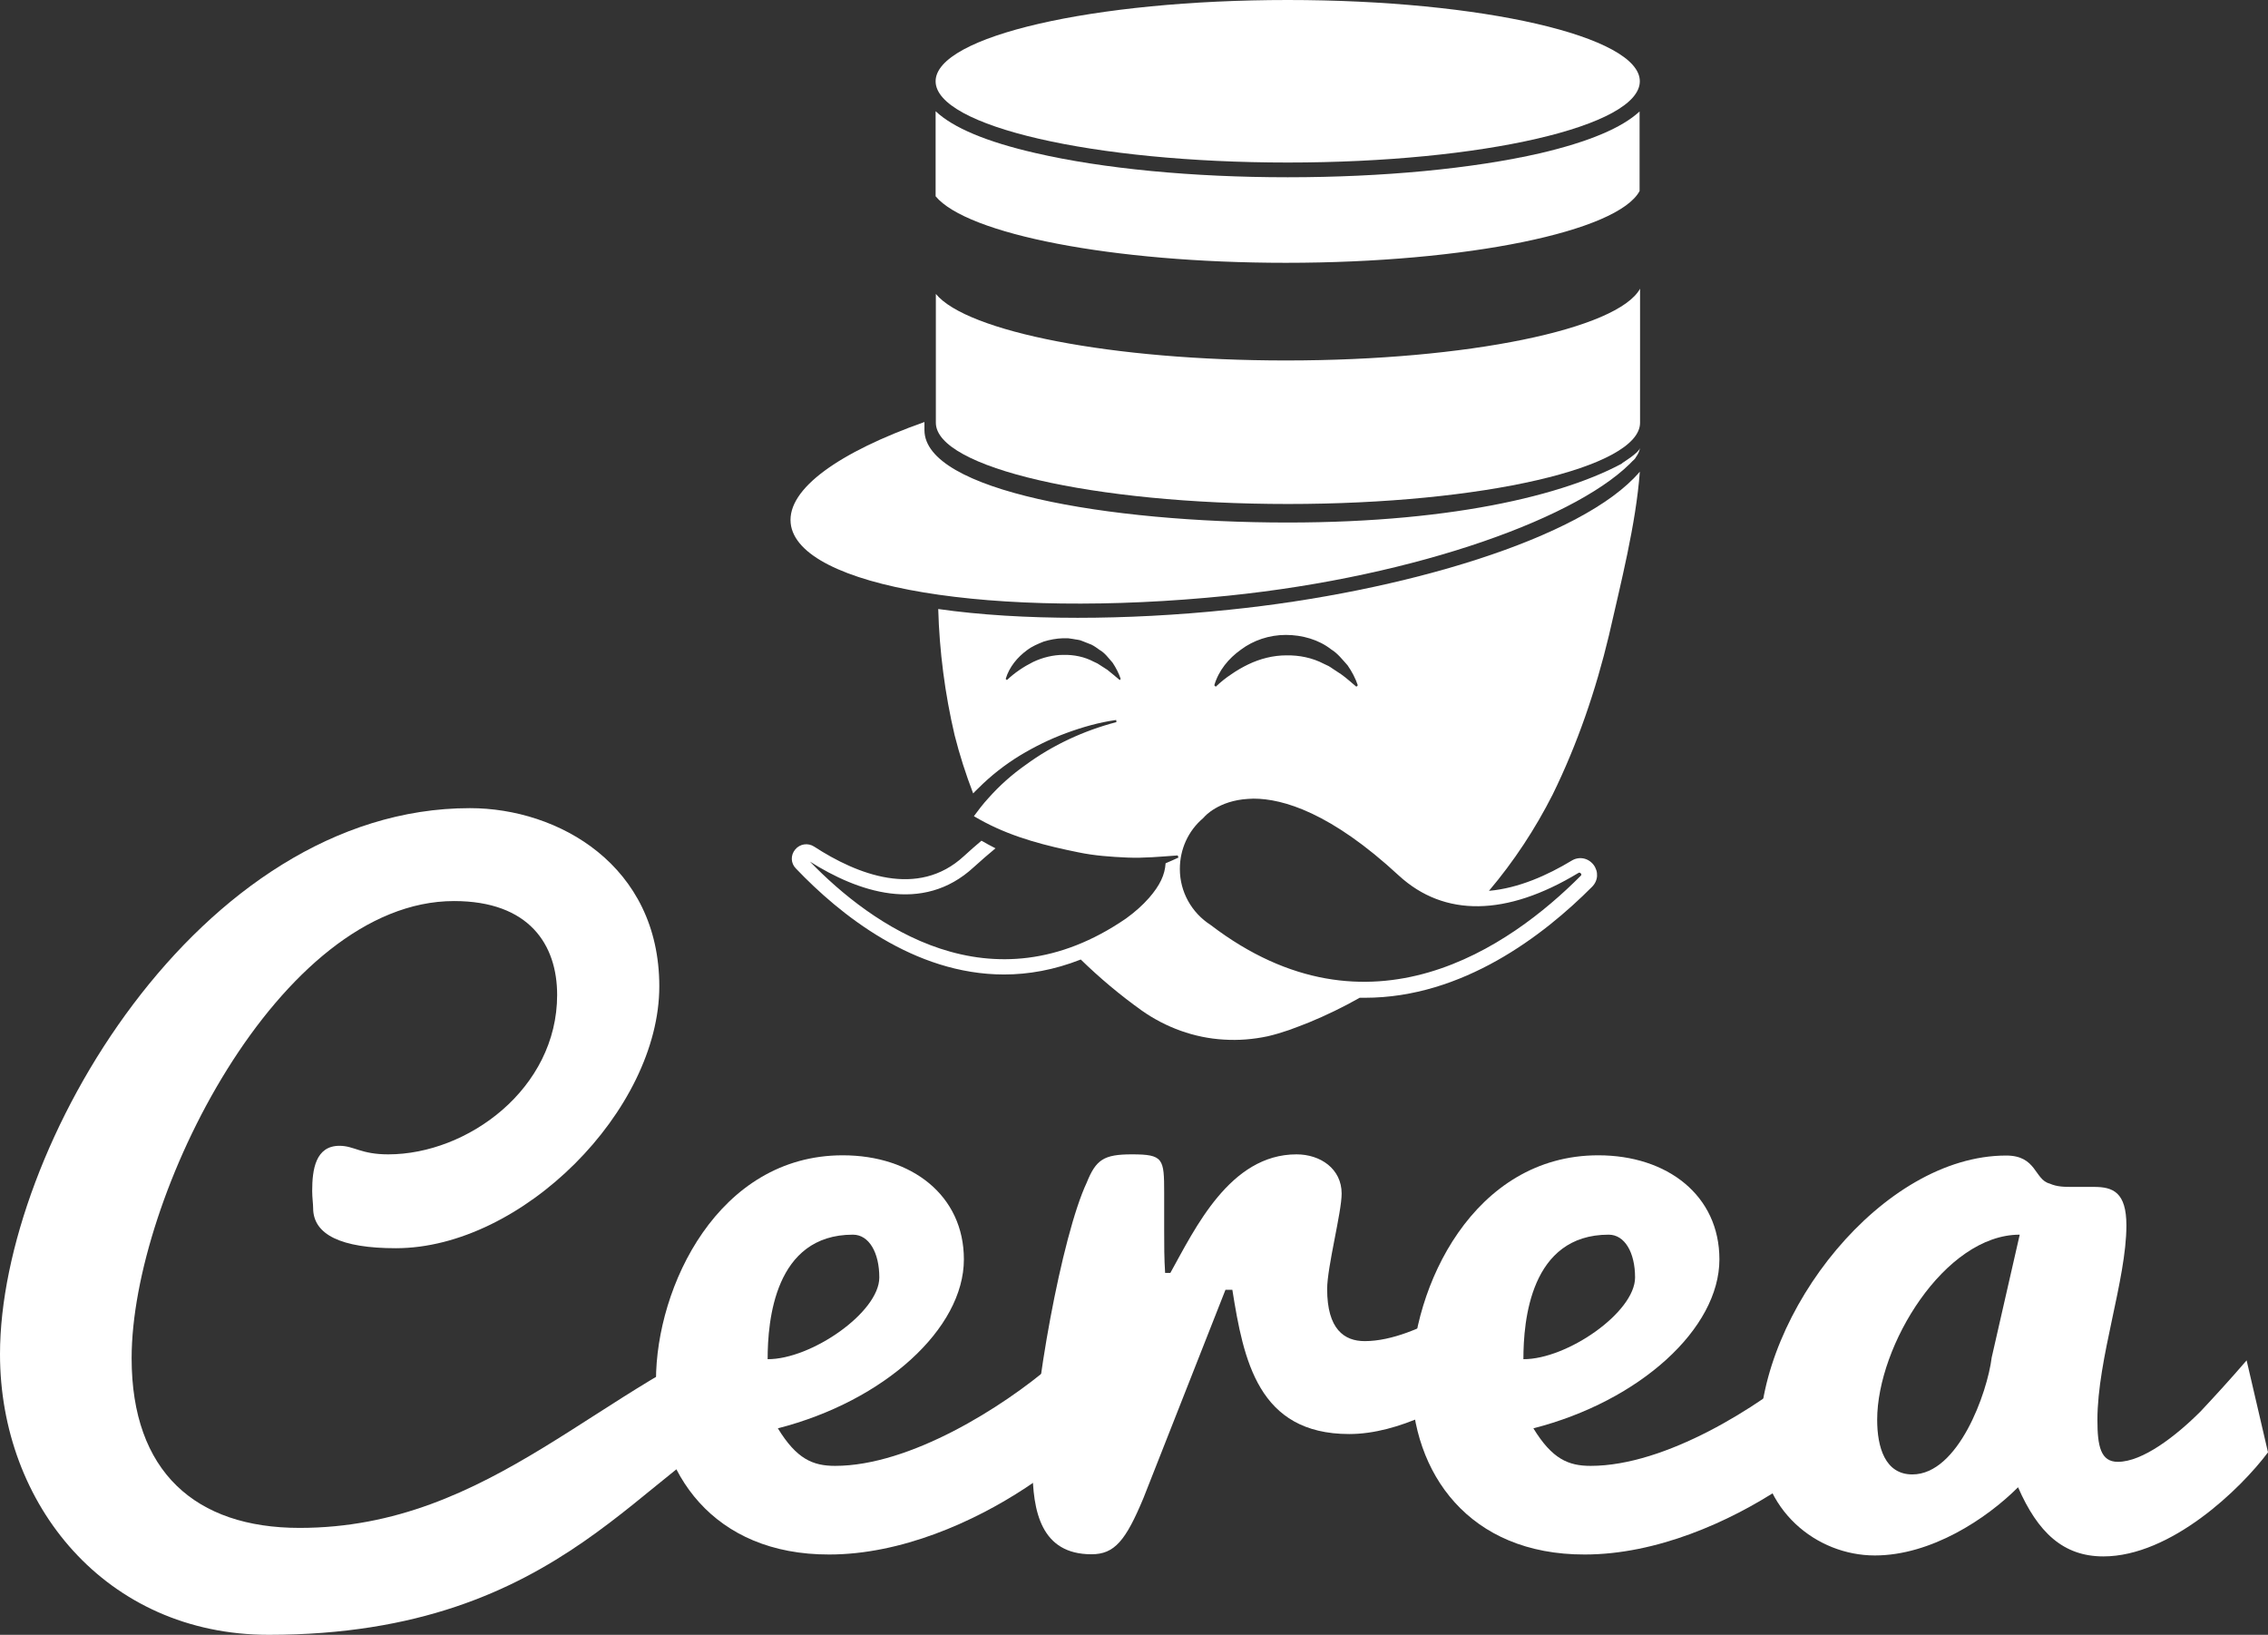 <?xml version="1.0" encoding="utf-8"?>
<!-- Generator: Adobe Illustrator 21.1.0, SVG Export Plug-In . SVG Version: 6.00 Build 0)  -->
<svg version="1.1" id="Layer_1" xmlns="http://www.w3.org/2000/svg" xmlns:xlink="http://www.w3.org/1999/xlink" x="0px" y="0px"
	 viewBox="0 0 954.6 688" style="enable-background:new 0 0 954.6 688;" xml:space="preserve">
<rect x="0" y="0" width="954.6" height="688" fill="#333333" stroke="none"/>
<style type="text/css">
	.st0{fill:#FFFFFF;}
</style>
<g>
	<path class="st0" d="M321.7,595c-50.6,19.4-82.6,93-208.6,93C44.5,688,0,633.1,0,569.9c0-86.5,83.7-229.8,197.8-229.8
		c37.3,0,79.7,24.1,79.7,75c0,52.1-57.8,110.2-110.9,110.2c-23,0-34.8-5.7-34.8-16.9c0-1.8-0.4-4.3-0.4-7.2c0-9,1.4-19,11.5-19
		c6.1,0,9,3.6,20.5,3.6c33.4,0,71.1-27.6,71.1-67.1c0-21.2-11.8-39.5-43.4-39.5c-73.6,0-135.7,124.6-135.7,192.4
		c0,47.8,26.9,71.4,70.7,71.4c81.1,0,127.1-61.4,195.7-85.8V595z"/>
	<path class="st0" d="M276.1,581c0-39.5,26.2-94.8,78.6-94.8c29.1,0,51,16.9,51,43.8c0,29.1-33.4,59.6-78.3,71.1
		c7.9,12.9,14.7,15.8,24.1,15.8c31.6,0,70.7-24.8,91.2-42.4l24.8,23.3c-11.5,10.8-23.3,20.1-35.9,28.4c-21.9,14.4-52.4,28-82.6,28
		C300.5,654.3,276.1,620.2,276.1,581L276.1,581z M370.1,537.6c0-10.4-4.3-18-11.1-18c-33,0-35.9,36.3-35.9,52.4
		C341.4,572.1,370.1,552.3,370.1,537.6L370.1,537.6z"/>
	<path class="st0" d="M457.4,497.7c3.9-9.7,7.2-11.9,19-11.9c13.3,0,13.6,1.8,13.6,16.2v15.8c0,6.1,0,11.8,0.4,17.9h2.2
		c10.4-18.7,25.1-49.9,53.1-49.9c10.1,0,19,6.1,19,16.5c0,7.9-6.1,30.9-6.1,40.2c0,16.9,7.2,21.9,15.8,21.9
		c11.5,0,24.4-5.7,34.5-11.5c6.1-3.2,12.2-7.2,17.9-11.5l-2.9,40.9c-12.9,8.3-34.8,21.2-56,21.2c-38.4,0-44.5-31.2-49.2-60.7h-2.9
		l-34.5,87.6c-7.5,18-12.2,23.7-21.9,23.7c-21.2,0-24.8-18-24.8-36.6C434.7,587.5,446.9,520,457.4,497.7L457.4,497.7z"/>
	<path class="st0" d="M594.1,581c0-39.5,26.2-94.8,78.6-94.8c29.1,0,51,16.9,51,43.8c0,29.1-33.4,59.6-78.3,71.1
		c7.9,12.9,14.7,15.8,24.1,15.8c31.6,0,70.7-24.8,91.2-42.4l24.8,23.3c-11.5,10.8-23.3,20.1-35.9,28.4c-21.9,14.4-52.4,28-82.6,28
		C618.5,654.3,594.1,620.2,594.1,581L594.1,581z M688.2,537.6c0-10.4-4.3-18-11.1-18c-33,0-35.9,36.3-35.9,52.4
		C659.5,572.1,688.2,552.3,688.2,537.6L688.2,537.6z"/>
	<path class="st0" d="M954.6,611.2c-11.5,15.4-40.9,43.8-69.3,43.8c-16.9,0-27.6-10.1-35.9-29.1c-13.3,13.3-36.6,28.7-60.3,28.7
		c-24.4,0-48.5-19-48.5-49.5c0-52.8,51.7-118.8,103.8-118.8c12.9,0,11.8,10.1,18.3,11.8c3.2,1.4,6.1,1.4,10.1,1.4h8.6
		c7.9,0,13.6,2.2,13.6,16.2c0,23-12.2,56-12.2,81.9c0,11.1,1.4,17.6,8.6,17.6c10.4,0,24.4-10.8,34.8-21.2
		c6.1-6.5,12.6-13.6,19.4-21.5L954.6,611.2z M804.9,620.5c19.4,0,31.6-34.5,33.4-49.2l11.8-51.7c-31.6,0-60,46.7-60,77.9
		C790.1,609,793.4,620.5,804.9,620.5L804.9,620.5z"/>
	<g>
		<path class="st0" d="M542,219.9c-76,0-152.9-13.4-152.9-38.9v-3.4c-35.9,12.7-57.8,28.1-56.3,42.6c2.8,26.9,85.2,40.6,184.1,30.5
			c80-8.2,149.3-33.4,171.2-57.7c0.4-0.4-0.1-1-0.6-0.7C663,207.5,613.4,219.9,542,219.9z"/>
		<path class="st0" d="M690.2,34.2c0,18.9-66.3,34.2-148.2,34.2c-81.8,0-148.2-15.3-148.2-34.2C393.8,15.3,460.2,0,542,0
			C623.8,0,690.2,15.3,690.2,34.2z"/>
		<path class="st0" d="M690.2,181.1L690.2,181.1z"/>
		<path class="st0" d="M648.2,64.5C619.8,71,582,74.6,542,74.6c-40,0-77.7-3.6-106.2-10.2c-20.5-4.7-34.6-10.6-42-17.6v35.8
			c13.2,15.9,74.2,28,147.4,28c76.5,0,139.7-13.2,148.9-30.2V46.9C682.7,53.8,668.7,59.7,648.2,64.5z"/>
		<g>
			<path class="st0" d="M409.8,343.5C409.8,343.5,409.8,343.5,409.8,343.5l-0.1,0.1C409.8,343.5,409.8,343.5,409.8,343.5z"/>
			<path class="st0" d="M677.2,267.4c4.9-21.6,11.4-46.9,13-68.9c-23.8,28.1-100.2,50.7-172.8,58.1c-22,2.3-43.6,3.4-63.8,3.4
				c-21.3,0-41.2-1.2-58.7-3.7c0.5,17.8,2.8,35.6,6.9,53.1c2.1,8.3,4.7,16.4,7.8,24.5c0.7-0.8,1.5-1.5,2.3-2.3
				c5.2-5.2,11.1-9.8,17.3-13.6c6.3-3.8,12.8-7,19.6-9.5c6.8-2.5,13.8-4.5,21-5.5l0.1,0.9c-13.8,3.6-26.9,9.7-38.2,18
				c-5.7,4-11,8.7-15.6,13.9c-1.2,1.3-2.3,2.6-3.4,4l-2.8,3.7c0.1,0,0.1,0,0.2,0.1c1.5,0.9,3,1.7,4.5,2.5
				c12.4,6.5,25.9,9.9,39.3,12.6c6.7,1.4,13.6,1.9,20.6,2.2c7,0.3,14-0.4,21.2-0.9l0.3,0.9c-1.8,0.9-3.6,1.6-5.4,2.4
				c-0.3,4.9-2.4,9.3-6.9,14.5c-2.8,3.2-6.1,6.1-9.7,8.7c-57,39.2-107.3,2.7-133.1-23.9c19.8,12.5,47.3,22.4,69,2.3
				c3.2-2.9,6.2-5.5,9.1-7.9c-2-1-4-2.1-5.9-3.2c-2.5,2.1-4.9,4.2-7.4,6.5c-19.4,17.9-45,7.7-63-4c-2.6-1.7-6-1.2-8,1.2
				c-2,2.4-1.9,5.8,0.3,8c18.4,19.3,49.7,44.6,87.6,44.6c10.3,0,21.1-1.9,32.3-6.3c8,7.8,16.6,15,25.7,21.5
				c10.1,7.1,22.1,11.5,34.5,12.2c6.2,0.4,12.4-0.1,18.5-1.4c3-0.7,6-1.6,8.9-2.6c2.8-1,5.6-2.1,8.4-3.2c7.3-3,14.5-6.5,21.4-10.4
				c0.7,0,1.5,0,2.2,0c41.1,0,75.2-26.2,95.6-46.7c2.6-2.6,2.8-6.4,0.6-9.3c-2.3-2.9-6.1-3.6-9.2-1.7c-10.1,6.1-22.3,11.6-34.8,12.7
				c10.5-12.4,19.5-26.1,26.8-40.5C664,313,671.7,290.4,677.2,267.4z M471.3,286.2c-1.7-1.4-3.4-2.9-5.2-4.3l-2.8-1.8
				c-0.5-0.3-0.9-0.6-1.4-0.9l-1.5-0.7c-3.9-2.1-8.4-3-12.8-2.9c-4.4,0-8.8,1.1-12.8,3c-4,2-7.7,4.5-11,7.6l-0.5-0.5
				c1.5-5,4.9-9.1,9-12.1c2.1-1.6,4.5-2.6,7-3.6c2.6-0.8,5.3-1.3,8.1-1.4l2.1,0l2.1,0.3c1.3,0.3,2.8,0.3,4,0.9l3.8,1.5
				c1.2,0.6,2.3,1.4,3.4,2.2c2.3,1.3,3.8,3.5,5.5,5.4c1.4,2.1,2.6,4.4,3.4,6.8L471.3,286.2z M522.3,273.4c5.2-3.9,11.9-6.2,18.9-6.2
				c6.9,0,13.9,2,19.1,6.1c2.8,1.7,4.8,4.4,6.9,6.7c1.8,2.6,3.3,5.4,4.3,8.4l-0.6,0.6c-2.2-1.8-4.2-3.7-6.5-5.3l-3.5-2.3
				c-0.6-0.4-1.1-0.8-1.7-1.1l-1.9-0.9c-4.9-2.6-10.5-3.7-15.9-3.6c-5.5,0-11,1.4-16,3.8c-2.5,1.2-4.9,2.6-7.2,4.2
				c-2.3,1.5-4.5,3.3-6.5,5.2l-0.6-0.6C512.9,282.2,517.1,277.1,522.3,273.4z M664.3,367.4c0.2-0.1,0.6-0.4,1.1,0.2
				c0.4,0.5,0.1,0.8-0.1,1c-29.5,29.6-88.9,71.7-155.7,20.7c-8.1-5.2-13-14-13-23.6c0-8.3,3.5-16,9.7-21.3l0.5-0.5
				c0.2-0.3,6.1-7,18.6-7.7c0.7,0,1.5-0.1,2.2-0.1c12.5,0,32.7,6,61.2,32.4C607.9,386,634,385.7,664.3,367.4z"/>
		</g>
		<path class="st0" d="M541.3,151.7c-73.3,0-134.3-12.1-147.4-28v54.2c0,18.9,66.3,34.2,148.2,34.2s148.2-15.3,148.2-34.2v-56.4
			C680.9,138.5,617.8,151.7,541.3,151.7z"/>
		<path class="st0" d="M682.6,195c0,0,7.3-4.5,7.6-6.4c0,0,0.1,1.5-2,4.3C686,195.6,682.6,195,682.6,195z"/>
	</g>
</g>
</svg>
